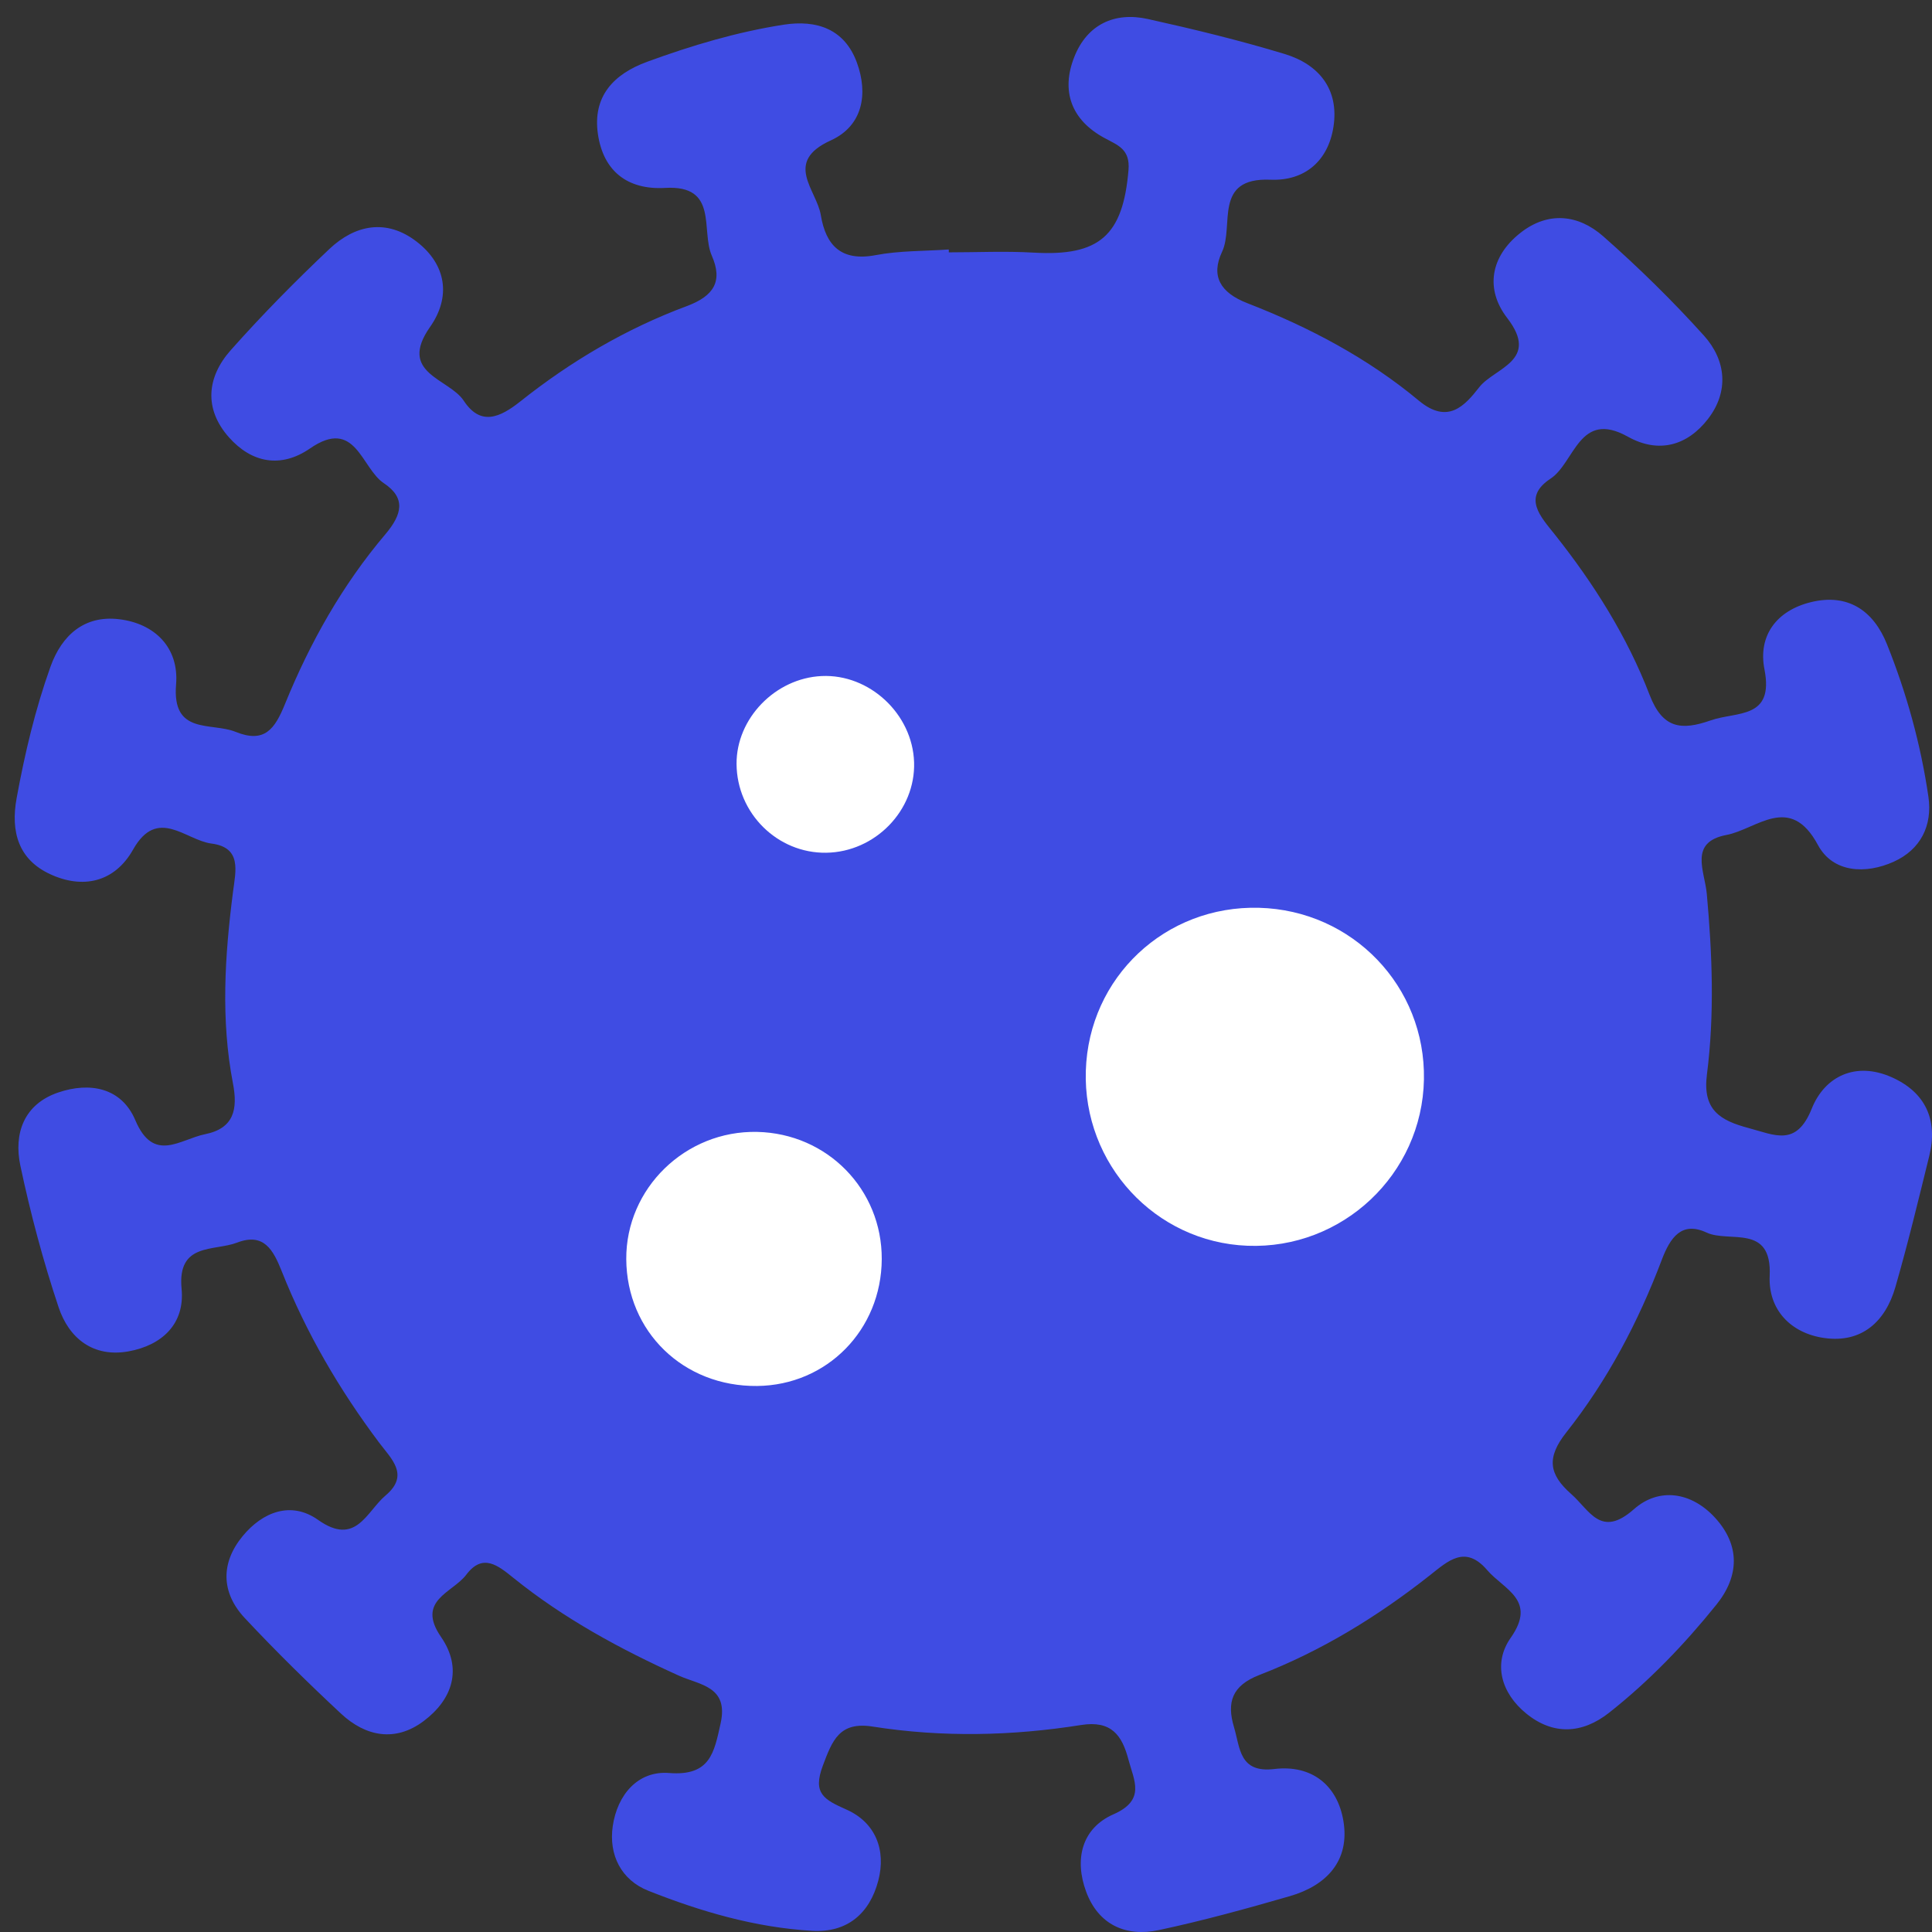 <?xml version="1.0" encoding="utf-8"?>
<!-- Generator: Adobe Illustrator 16.0.0, SVG Export Plug-In . SVG Version: 6.00 Build 0)  -->
<!DOCTYPE svg PUBLIC "-//W3C//DTD SVG 1.1//EN" "http://www.w3.org/Graphics/SVG/1.1/DTD/svg11.dtd">
<svg version="1.1" id="Layer_1" xmlns="http://www.w3.org/2000/svg" xmlns:xlink="http://www.w3.org/1999/xlink" x="0px" y="0px"
	 width="250px" height="250px" viewBox="0 0 250 250" enable-background="new 0 0 250 250" xml:space="preserve">
<rect x="0" y="0" width="250" height="250" fill="#333333" stroke="none"/>
<path fill="#3F4CE3" d="M122.777,32.654c3.657,0,7.326-0.177,10.97,0.035c8.527,0.498,11.566-2.21,12.28-10.684
	c0.226-2.694-1.353-3.2-3.104-4.146c-4.309-2.328-5.666-6.087-3.898-10.522c1.652-4.143,5.163-5.84,9.512-4.876
	c5.947,1.319,11.88,2.76,17.704,4.528c4.436,1.348,7.052,4.574,6.31,9.409c-0.679,4.426-3.72,7.04-8.148,6.856
	c-7.465-0.31-4.681,5.975-6.265,9.32c-1.481,3.134-0.258,5.292,3.279,6.664c7.983,3.097,15.576,7.105,22.178,12.603
	c3.753,3.125,5.934,0.679,7.825-1.742c1.96-2.505,7.882-3.414,3.611-8.949c-2.877-3.73-2.178-7.956,1.708-11.016
	c3.599-2.833,7.511-2.383,10.729,0.453c4.565,4.024,8.942,8.313,13.015,12.834c2.873,3.189,3.271,7.222,0.55,10.766
	c-2.669,3.472-6.391,4.556-10.403,2.313c-6.293-3.514-6.853,3.37-9.99,5.438c-3.709,2.446-1.271,4.928,0.582,7.265
	c5.031,6.34,9.34,13.177,12.235,20.714c1.685,4.384,4.112,4.63,7.902,3.302c3.379-1.185,8.237-0.117,6.96-6.611
	c-0.859-4.379,1.603-7.609,6.005-8.688c4.793-1.175,8.106,1.089,9.853,5.453c2.542,6.35,4.366,12.938,5.357,19.71
	c0.551,3.775-1.034,6.858-4.471,8.416c-3.636,1.646-7.881,1.452-9.824-2.159c-3.624-6.74-7.904-2.043-11.839-1.296
	c-4.899,0.929-2.811,4.665-2.543,7.607c0.709,7.794,1.013,15.626,0.018,23.384c-0.592,4.607,1.708,5.955,5.427,6.944
	c3.365,0.894,6.146,2.447,8.137-2.521c1.683-4.199,5.688-6.123,10.319-4.076c4.364,1.928,6.045,5.499,4.889,10.191
	c-1.398,5.677-2.767,11.365-4.387,16.979c-1.293,4.482-4.363,7.266-9.189,6.587c-4.34-0.608-7.279-3.67-7.075-8.037
	c0.317-6.806-5.229-4.238-8.169-5.609c-3.218-1.501-4.698,0.634-5.796,3.534c-3.034,8.021-7.03,15.604-12.348,22.321
	c-2.592,3.274-2.263,5.429,0.624,7.971c2.396,2.109,3.83,5.764,8.108,1.981c3.283-2.905,7.481-2.213,10.503,1.084
	c3.234,3.525,3.201,7.513,0.183,11.26c-4.142,5.142-8.705,9.9-13.898,13.992c-3.467,2.729-7.229,2.93-10.718,0.085
	c-3.23-2.637-4.33-6.467-1.998-9.792c3.439-4.901-0.88-6.235-3.041-8.755c-2.854-3.325-5.075-1.182-7.431,0.676
	c-6.743,5.319-14.026,9.789-22.032,12.882c-3.587,1.386-4.264,3.554-3.299,6.781c0.795,2.653,0.665,5.942,5.213,5.396
	c4.833-0.58,8.178,2.091,8.943,6.745c0.842,5.112-2.171,8.328-6.93,9.706c-5.608,1.624-11.252,3.175-16.956,4.393
	c-4.308,0.919-7.85-0.725-9.418-4.999c-1.516-4.127-0.594-8.168,3.553-9.988c4.206-1.85,2.639-4.381,1.924-7.101
	c-0.83-3.151-2.23-5.067-6.118-4.45c-8.954,1.422-17.996,1.614-26.971,0.203c-4.319-0.681-5.224,1.8-6.451,5.063
	c-1.347,3.583,0.147,4.385,3.066,5.68c3.698,1.644,5.167,5.173,4.109,9.202c-1.118,4.261-4.037,6.748-8.544,6.486
	c-7.364-0.429-14.419-2.489-21.22-5.19c-3.485-1.385-5.137-4.628-4.595-8.357c0.585-4.024,3.229-7.194,7.287-6.876
	c5.332,0.419,5.829-2.633,6.67-6.417c1.07-4.816-2.706-4.963-5.409-6.185c-7.585-3.428-14.863-7.378-21.366-12.619
	c-2.018-1.626-3.994-3.28-6.133-0.44c-1.762,2.338-6.529,3.321-3.269,8.055c2.813,4.083,1.513,8.075-2.267,10.901
	c-3.647,2.728-7.479,2.002-10.674-0.976c-4.279-3.988-8.459-8.096-12.452-12.366c-3.092-3.308-3.129-7.149-0.27-10.615
	c2.583-3.13,6.264-4.562,9.751-2.093c4.908,3.475,6.255-1.063,8.742-3.162c3.132-2.645,0.739-4.729-0.827-6.816
	c-5.155-6.863-9.454-14.22-12.617-22.196c-1.103-2.78-2.329-5.024-5.769-3.705c-3.003,1.151-7.77-0.043-7.188,5.991
	c0.436,4.527-2.537,7.3-6.863,8.083c-4.563,0.825-7.709-1.683-9.054-5.711c-2.001-5.993-3.64-12.137-4.947-18.319
	c-0.88-4.159,0.459-7.954,4.891-9.465c4.096-1.396,8.199-0.643,9.99,3.593c2.364,5.59,5.801,2.45,9.017,1.803
	c3.778-0.759,4.249-3.273,3.611-6.579c-1.589-8.249-1.052-16.522,0.008-24.781c0.346-2.692,1.161-5.743-2.787-6.251
	c-3.354-0.432-6.988-4.815-10.141,0.775c-2.409,4.271-6.543,5.148-10.779,3.166c-4.006-1.875-5.102-5.402-4.29-9.833
	c1.059-5.779,2.399-11.458,4.374-16.982c1.474-4.122,4.417-6.675,8.836-6.161c4.694,0.545,7.814,3.713,7.421,8.444
	c-0.548,6.588,4.546,4.858,7.719,6.142c3.738,1.511,5.061-0.383,6.372-3.605c3.228-7.935,7.427-15.405,12.982-21.96
	c2.18-2.572,2.691-4.703-0.196-6.621c-2.916-1.939-3.639-8.57-9.545-4.493c-3.768,2.6-7.549,1.877-10.492-1.439
	c-3.256-3.67-2.874-7.778,0.232-11.276c4.042-4.553,8.335-8.905,12.76-13.089c3.355-3.172,7.412-3.943,11.287-0.965
	c3.889,2.989,4.461,7.18,1.749,11.043c-4.228,6.022,2.454,6.665,4.356,9.553c2.167,3.29,4.646,2.217,7.337,0.077
	c6.523-5.187,13.697-9.41,21.506-12.314c3.558-1.324,4.7-3.241,3.251-6.542c-1.434-3.268,0.907-9.163-6.021-8.76
	c-4.889,0.283-8.013-2.178-8.711-6.961c-0.706-4.838,1.972-7.756,6.392-9.369C89.503,5.887,95.33,4.144,101.374,3.2
	c4.328-0.675,7.91,0.563,9.498,4.873c1.5,4.068,0.773,8.216-3.367,10.095c-6.157,2.796-1.835,6.392-1.292,9.667
	c0.647,3.908,2.631,6.026,7.081,5.182c3.094-0.588,6.314-0.514,9.478-0.734C122.774,32.407,122.776,32.531,122.777,32.654"/>
<path fill="#FFFFFF" d="M140.505,138.547c0.378-12.088,10.284-21.404,22.417-21.079c12.106,0.324,21.561,10.171,21.334,22.221
	c-0.229,12.268-10.557,21.992-22.844,21.511C149.462,160.734,140.126,150.618,140.505,138.547"/>
<path fill="#FFFFFF" d="M114.098,162.929c-0.041,9.148-7.081,16.319-16.117,16.416c-9.537,0.103-16.888-7.019-16.942-16.413
	c-0.054-9.163,7.665-16.666,16.938-16.464C107.047,146.666,114.138,153.905,114.098,162.929"/>
<path fill="#FFFFFF" d="M118.283,98.641c0.196,6.23-5.034,11.612-11.372,11.703c-6.313,0.089-11.562-5.109-11.601-11.49
	c-0.037-5.88,5.005-11.092,11.003-11.374C112.51,87.188,118.087,92.388,118.283,98.641"/>
</svg>
